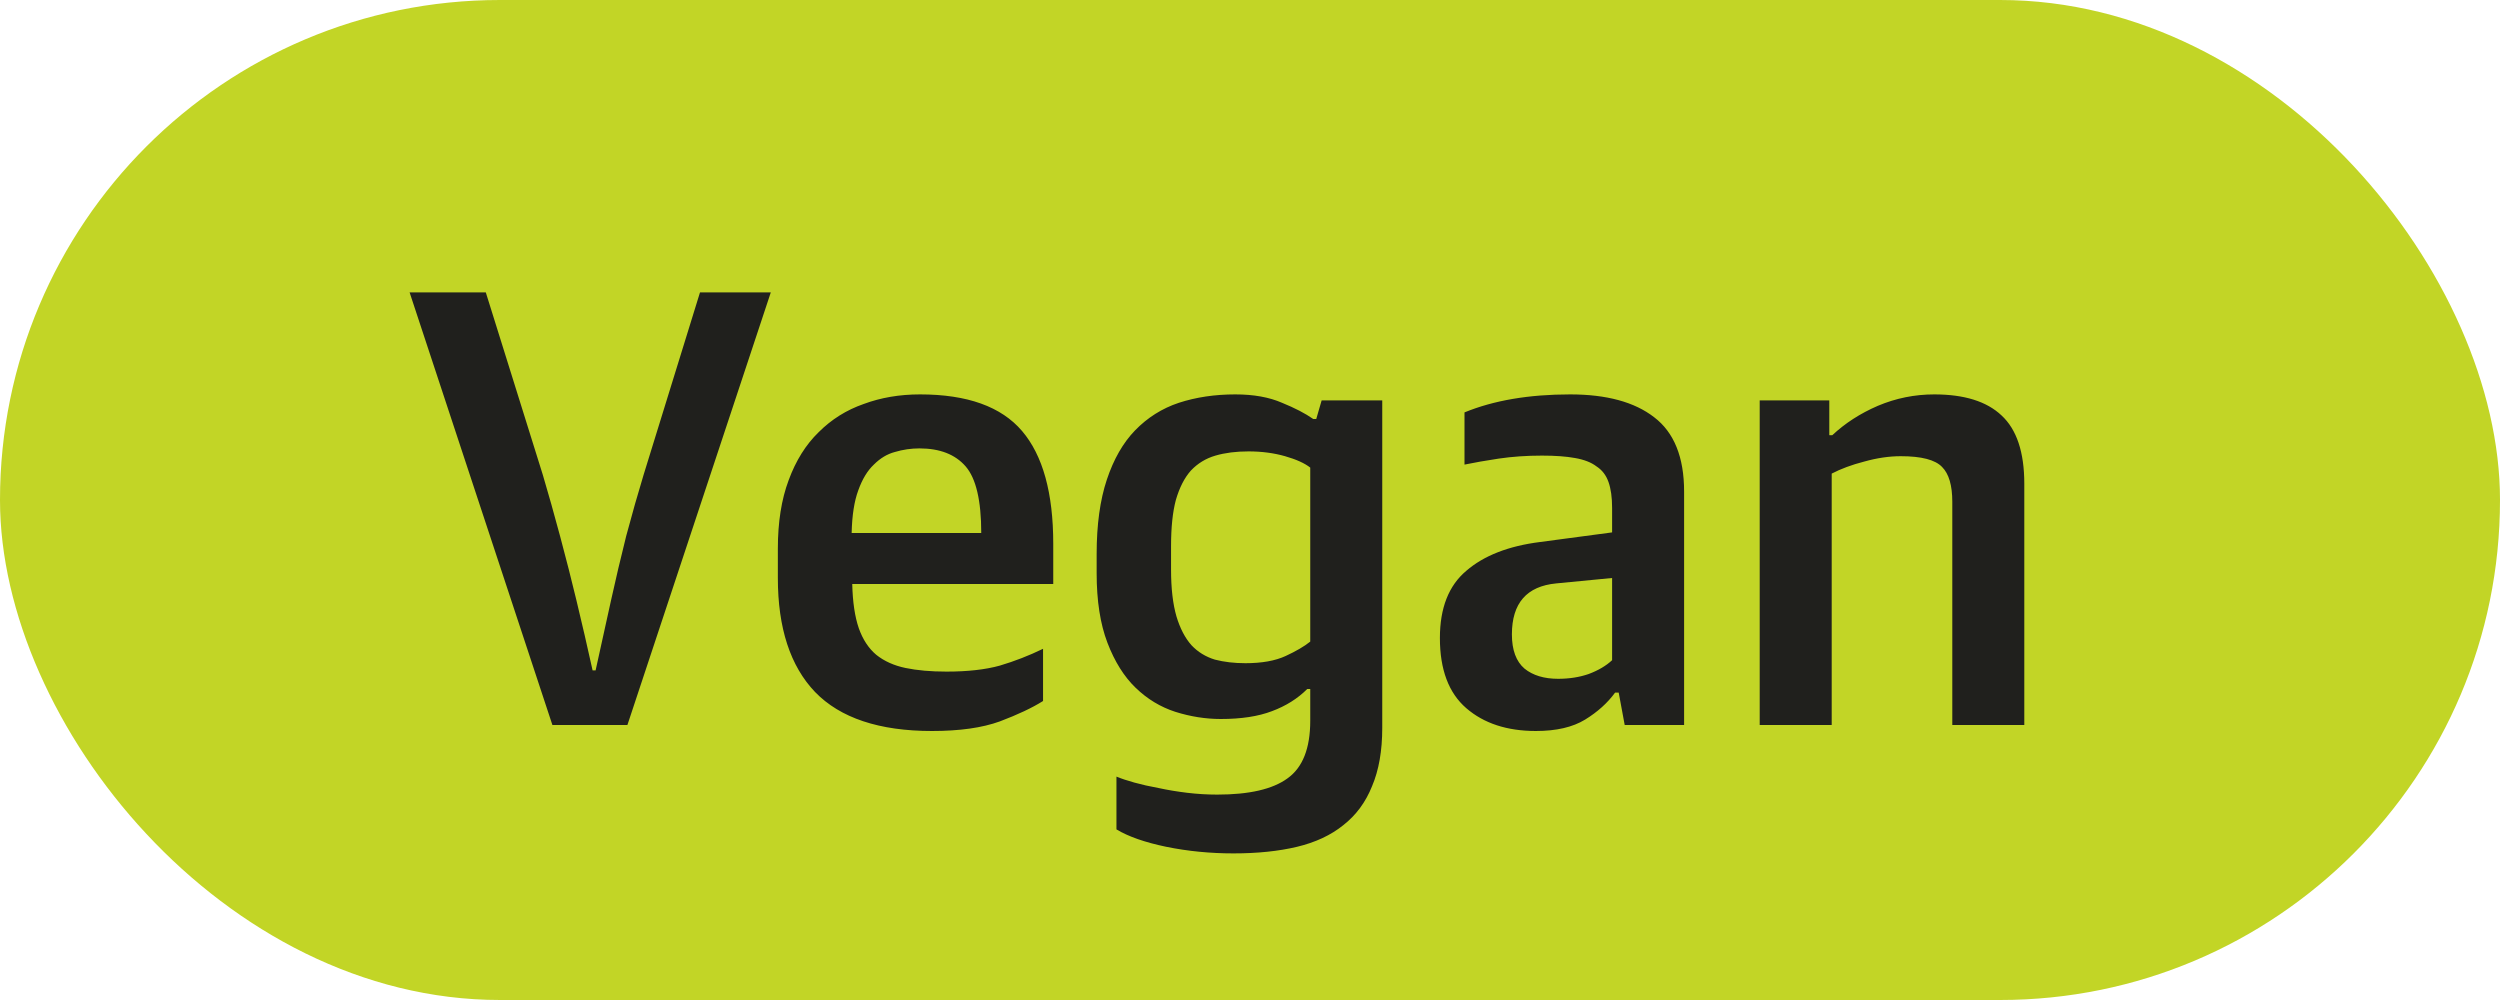 <svg width="50" height="20" viewBox="0 0 50 20" fill="none" xmlns="http://www.w3.org/2000/svg">
<rect width="50" height="20" rx="10" fill="#C2D526"/>
<path d="M8.192 5.848H9.716L10.856 9.496C10.968 9.872 11.084 10.284 11.204 10.732C11.324 11.18 11.432 11.604 11.528 12.004C11.64 12.468 11.748 12.936 11.852 13.408H11.912C12.016 12.928 12.12 12.456 12.224 11.992C12.312 11.592 12.412 11.168 12.524 10.72C12.644 10.272 12.76 9.864 12.872 9.496L14 5.848H15.416L12.548 14.5H11.048L8.192 5.848ZM18.641 14.62C17.585 14.62 16.805 14.36 16.301 13.84C15.805 13.32 15.557 12.56 15.557 11.56V10.972C15.557 10.444 15.629 9.988 15.773 9.604C15.917 9.212 16.117 8.892 16.373 8.644C16.629 8.388 16.929 8.2 17.273 8.08C17.617 7.952 17.993 7.888 18.401 7.888C19.345 7.888 20.025 8.132 20.441 8.62C20.857 9.108 21.065 9.86 21.065 10.876V11.68H17.045C17.053 12.04 17.097 12.336 17.177 12.568C17.257 12.792 17.373 12.968 17.525 13.096C17.685 13.224 17.881 13.312 18.113 13.36C18.345 13.408 18.617 13.432 18.929 13.432C19.353 13.432 19.709 13.392 19.997 13.312C20.293 13.224 20.581 13.112 20.861 12.976V14.02C20.645 14.156 20.357 14.292 19.997 14.428C19.645 14.556 19.193 14.62 18.641 14.62ZM18.389 8.968C18.221 8.968 18.057 8.992 17.897 9.04C17.745 9.08 17.605 9.164 17.477 9.292C17.349 9.412 17.245 9.584 17.165 9.808C17.085 10.024 17.041 10.308 17.033 10.66H19.625C19.625 10.012 19.521 9.568 19.313 9.328C19.105 9.088 18.797 8.968 18.389 8.968ZM24.669 17.068C24.205 17.068 23.757 17.024 23.325 16.936C22.901 16.848 22.569 16.732 22.329 16.588V15.532C22.425 15.572 22.545 15.612 22.689 15.652C22.833 15.692 22.993 15.728 23.169 15.76C23.353 15.8 23.545 15.832 23.745 15.856C23.945 15.88 24.145 15.892 24.345 15.892C24.985 15.892 25.453 15.784 25.749 15.568C26.053 15.352 26.205 14.968 26.205 14.416V13.78H26.145C25.953 13.972 25.717 14.12 25.437 14.224C25.165 14.328 24.825 14.38 24.417 14.38C24.113 14.38 23.809 14.332 23.505 14.236C23.209 14.14 22.945 13.98 22.713 13.756C22.481 13.532 22.293 13.232 22.149 12.856C22.005 12.48 21.933 12.016 21.933 11.464V11.08C21.933 10.496 22.001 10 22.137 9.592C22.273 9.184 22.461 8.856 22.701 8.608C22.949 8.352 23.241 8.168 23.577 8.056C23.921 7.944 24.297 7.888 24.705 7.888C25.073 7.888 25.385 7.944 25.641 8.056C25.897 8.16 26.105 8.268 26.265 8.38H26.325L26.433 8.008H27.645V14.56C27.645 15.016 27.577 15.404 27.441 15.724C27.313 16.044 27.121 16.304 26.865 16.504C26.617 16.704 26.309 16.848 25.941 16.936C25.573 17.024 25.149 17.068 24.669 17.068ZM24.909 13.264C25.237 13.264 25.505 13.216 25.713 13.12C25.921 13.024 26.085 12.928 26.205 12.832V9.352C26.093 9.264 25.925 9.188 25.701 9.124C25.477 9.06 25.233 9.028 24.969 9.028C24.721 9.028 24.501 9.056 24.309 9.112C24.117 9.168 23.953 9.268 23.817 9.412C23.689 9.556 23.589 9.752 23.517 10C23.453 10.24 23.421 10.548 23.421 10.924V11.392C23.421 11.768 23.457 12.08 23.529 12.328C23.601 12.568 23.701 12.76 23.829 12.904C23.957 13.04 24.113 13.136 24.297 13.192C24.481 13.24 24.685 13.264 24.909 13.264ZM30.718 14.62C30.142 14.62 29.678 14.468 29.326 14.164C28.974 13.86 28.798 13.392 28.798 12.76C28.798 12.16 28.974 11.712 29.326 11.416C29.678 11.112 30.17 10.92 30.802 10.84L32.242 10.648V10.156C32.242 9.948 32.218 9.776 32.17 9.64C32.122 9.504 32.042 9.4 31.93 9.328C31.826 9.248 31.682 9.192 31.498 9.16C31.322 9.128 31.102 9.112 30.838 9.112C30.534 9.112 30.246 9.132 29.974 9.172C29.71 9.212 29.482 9.252 29.29 9.292V8.248C29.874 8.008 30.578 7.888 31.402 7.888C32.13 7.888 32.69 8.04 33.082 8.344C33.482 8.648 33.682 9.144 33.682 9.832V14.5H32.494L32.374 13.852H32.302C32.15 14.06 31.95 14.24 31.702 14.392C31.454 14.544 31.126 14.62 30.718 14.62ZM31.162 13.576C31.386 13.576 31.59 13.544 31.774 13.48C31.966 13.408 32.122 13.316 32.242 13.204V11.56L31.126 11.668C30.534 11.724 30.238 12.064 30.238 12.688C30.238 13 30.322 13.228 30.49 13.372C30.658 13.508 30.882 13.576 31.162 13.576ZM35.194 8.008H36.586V8.704H36.646C36.902 8.464 37.206 8.268 37.558 8.116C37.918 7.964 38.294 7.888 38.686 7.888C39.286 7.888 39.734 8.028 40.03 8.308C40.334 8.588 40.486 9.044 40.486 9.676V14.5H39.046V10.036C39.046 9.708 38.978 9.476 38.842 9.34C38.706 9.196 38.43 9.124 38.014 9.124C37.782 9.124 37.538 9.16 37.282 9.232C37.034 9.296 36.818 9.376 36.634 9.472V14.5H35.194V8.008Z" fill="#20201D"/>
</svg>
